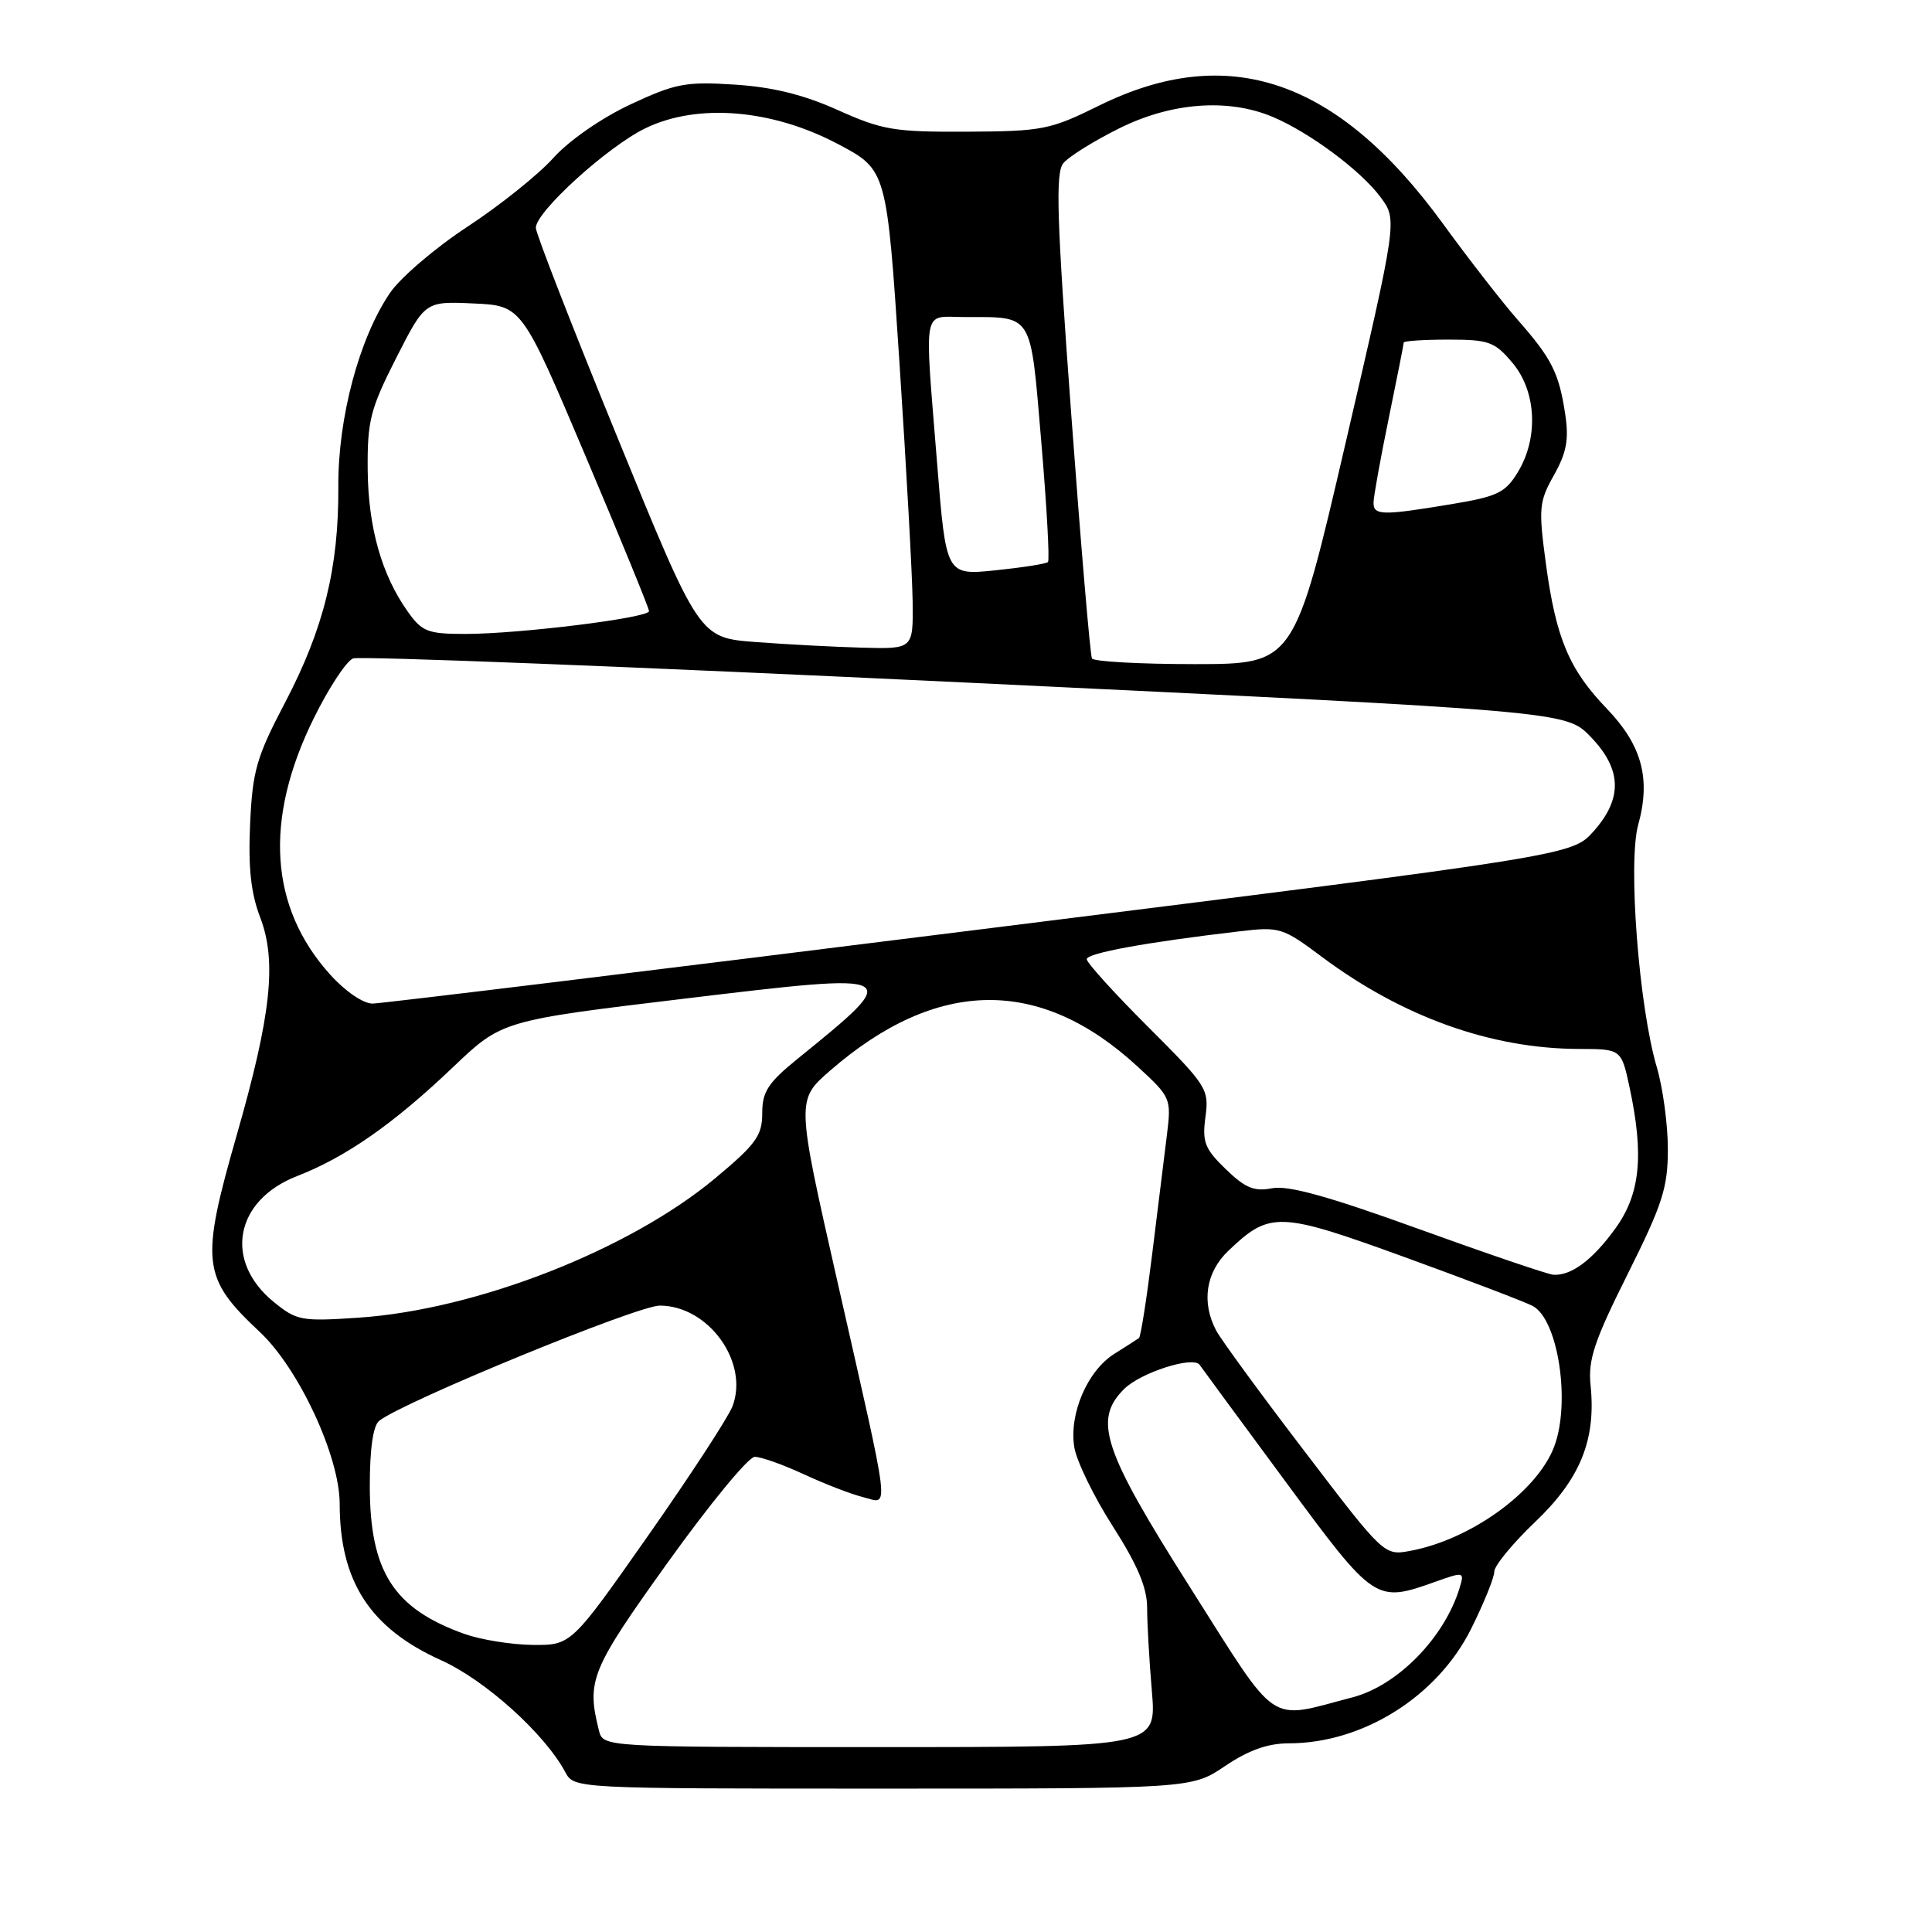 <?xml version="1.0" encoding="UTF-8" standalone="no"?>
<!DOCTYPE svg PUBLIC "-//W3C//DTD SVG 1.1//EN" "http://www.w3.org/Graphics/SVG/1.1/DTD/svg11.dtd" >
<svg xmlns="http://www.w3.org/2000/svg" xmlns:xlink="http://www.w3.org/1999/xlink" version="1.1" viewBox="0 0 256 256">
 <g >
 <path fill="currentColor"
d=" M 162.34 234.00 C 165.44 231.91 168.00 231.00 170.77 231.00 C 180.58 231.00 190.44 224.81 194.92 215.85 C 196.61 212.46 198.00 209.04 198.00 208.25 C 198.00 207.47 200.44 204.50 203.42 201.66 C 209.40 195.96 211.50 190.78 210.76 183.57 C 210.41 180.18 211.23 177.71 215.67 168.83 C 220.30 159.56 221.00 157.38 221.00 152.26 C 221.00 149.02 220.34 144.14 219.54 141.43 C 217.16 133.40 215.69 114.26 217.07 109.29 C 218.76 103.19 217.57 98.76 212.93 93.92 C 207.90 88.70 206.17 84.56 204.83 74.63 C 203.85 67.34 203.93 66.47 205.91 62.95 C 207.59 59.95 207.91 58.23 207.39 54.82 C 206.56 49.39 205.61 47.51 201.11 42.39 C 199.12 40.13 194.63 34.36 191.13 29.55 C 177.22 10.48 162.76 5.54 145.62 14.00 C 139.14 17.20 138.13 17.40 128.12 17.45 C 118.48 17.50 116.90 17.23 111.01 14.58 C 106.46 12.54 102.36 11.53 97.33 11.21 C 90.86 10.79 89.48 11.06 83.53 13.84 C 79.69 15.64 75.41 18.61 73.33 20.92 C 71.36 23.12 66.25 27.21 61.97 30.02 C 57.68 32.83 53.05 36.79 51.67 38.82 C 47.59 44.82 44.77 55.39 44.83 64.50 C 44.89 75.22 42.91 83.28 37.78 93.08 C 33.98 100.32 33.46 102.13 33.14 109.19 C 32.88 114.98 33.24 118.35 34.49 121.60 C 36.69 127.38 35.93 134.49 31.39 150.33 C 26.52 167.31 26.76 169.31 34.43 176.50 C 39.60 181.35 45.00 192.96 45.01 199.26 C 45.02 209.55 49.03 215.75 58.45 219.99 C 64.30 222.63 72.17 229.72 74.90 234.81 C 76.07 237.00 76.07 237.00 116.99 237.00 C 157.90 237.00 157.90 237.00 162.34 234.00 Z  M 79.36 229.29 C 77.70 222.68 78.28 221.27 88.50 207.01 C 94.00 199.34 99.17 193.05 100.00 193.04 C 100.83 193.03 103.75 194.07 106.50 195.34 C 109.25 196.62 112.79 197.99 114.37 198.38 C 117.88 199.26 118.15 201.51 110.92 169.63 C 105.51 145.76 105.51 145.76 110.01 141.85 C 124.14 129.58 137.79 129.39 150.72 141.31 C 155.18 145.42 155.22 145.53 154.61 150.48 C 154.26 153.24 153.39 160.34 152.66 166.25 C 151.93 172.16 151.15 177.13 150.92 177.30 C 150.69 177.47 149.22 178.40 147.67 179.38 C 144.09 181.62 141.63 187.34 142.35 191.76 C 142.65 193.61 144.94 198.32 147.45 202.24 C 150.73 207.37 152.00 210.38 152.00 213.03 C 152.00 215.05 152.28 220.03 152.63 224.10 C 153.25 231.50 153.25 231.50 116.58 231.50 C 79.91 231.50 79.91 231.50 79.36 229.29 Z  M 157.69 210.33 C 146.14 192.12 144.83 188.17 148.94 184.06 C 151.12 181.88 158.13 179.63 158.96 180.85 C 159.26 181.29 164.38 188.25 170.34 196.32 C 182.19 212.38 182.26 212.42 190.28 209.56 C 193.96 208.25 194.05 208.27 193.42 210.36 C 191.42 216.98 185.20 223.35 179.20 224.91 C 167.81 227.88 169.59 229.09 157.69 210.33 Z  M 61.56 216.51 C 52.14 213.15 49.00 208.25 49.00 196.87 C 49.00 191.96 49.44 188.89 50.25 188.26 C 53.48 185.72 84.46 173.00 87.42 173.00 C 93.87 173.00 99.28 180.50 97.06 186.34 C 96.51 187.78 91.48 195.50 85.88 203.48 C 75.69 218.00 75.69 218.00 70.59 217.96 C 67.79 217.93 63.73 217.28 61.56 216.51 Z  M 172.87 192.32 C 167.06 184.72 161.80 177.52 161.16 176.32 C 159.17 172.57 159.77 168.59 162.75 165.75 C 168.27 160.48 169.45 160.52 186.11 166.57 C 194.45 169.60 202.10 172.52 203.10 173.05 C 206.47 174.86 208.14 185.84 205.94 191.68 C 203.69 197.63 194.92 203.99 186.90 205.49 C 183.41 206.14 183.41 206.14 172.87 192.32 Z  M 36.29 172.53 C 29.61 167.10 31.10 159.05 39.36 155.84 C 45.84 153.32 52.14 148.92 60.00 141.43 C 66.50 135.23 66.50 135.23 90.75 132.32 C 119.81 128.83 119.82 128.83 105.68 140.30 C 101.76 143.48 101.00 144.66 101.00 147.51 C 101.00 150.48 100.18 151.61 94.75 156.14 C 83.35 165.64 63.11 173.55 47.50 174.60 C 39.96 175.11 39.31 174.99 36.29 172.53 Z  M 188.00 162.85 C 176.10 158.54 170.68 157.03 168.56 157.45 C 166.19 157.91 165.00 157.42 162.42 154.92 C 159.63 152.22 159.28 151.32 159.73 147.99 C 160.22 144.31 159.94 143.87 152.12 136.06 C 147.65 131.60 144.00 127.57 144.00 127.10 C 144.00 126.29 151.91 124.85 164.29 123.40 C 169.54 122.78 169.97 122.91 175.13 126.77 C 185.80 134.74 197.55 138.95 209.17 138.99 C 214.83 139.00 214.83 139.00 215.92 144.05 C 217.86 153.11 217.35 158.22 214.03 162.80 C 211.01 166.97 208.18 169.07 205.82 168.91 C 205.09 168.86 197.07 166.13 188.00 162.85 Z  M 43.76 129.15 C 35.70 120.23 34.95 108.61 41.57 95.19 C 43.55 91.16 45.90 87.59 46.78 87.25 C 47.67 86.91 84.19 88.35 127.95 90.44 C 207.50 94.25 207.50 94.25 210.75 97.61 C 214.92 101.92 215.04 105.80 211.15 110.16 C 208.30 113.35 208.30 113.35 129.90 123.15 C 86.78 128.55 50.54 132.97 49.37 132.98 C 48.14 132.99 45.75 131.36 43.76 129.15 Z  M 144.69 87.25 C 144.46 86.84 143.22 72.25 141.94 54.84 C 140.02 28.82 139.84 22.90 140.90 21.62 C 141.61 20.76 144.92 18.69 148.26 17.03 C 155.16 13.58 162.67 13.00 168.57 15.46 C 173.49 17.52 180.33 22.60 182.94 26.14 C 185.16 29.13 185.16 29.13 178.33 58.56 C 171.50 87.99 171.50 87.99 158.31 88.00 C 151.05 88.00 144.93 87.66 144.69 87.25 Z  M 100.08 85.07 C 92.65 84.50 92.65 84.50 81.83 58.00 C 75.87 43.43 71.00 30.91 71.00 30.19 C 71.00 28.06 80.51 19.42 85.53 16.99 C 92.42 13.65 102.30 14.46 111.04 19.09 C 117.50 22.50 117.50 22.50 119.18 48.00 C 120.10 62.02 120.89 76.31 120.93 79.75 C 121.00 86.00 121.00 86.00 114.25 85.82 C 110.54 85.72 104.16 85.38 100.08 85.07 Z  M 54.05 81.07 C 50.56 76.17 48.79 69.88 48.72 62.24 C 48.67 55.75 49.07 54.19 52.49 47.45 C 56.32 39.92 56.32 39.92 62.73 40.21 C 69.14 40.50 69.14 40.50 77.57 60.39 C 82.21 71.34 86.00 80.60 86.00 80.98 C 86.00 81.87 68.82 84.00 61.63 84.00 C 56.70 84.00 55.92 83.70 54.05 81.07 Z  M 124.17 61.37 C 122.48 40.21 122.15 42.00 127.75 42.01 C 137.01 42.04 136.50 41.21 137.98 58.60 C 138.70 67.09 139.10 74.24 138.86 74.47 C 138.63 74.71 135.49 75.20 131.90 75.57 C 125.36 76.24 125.36 76.24 124.17 61.37 Z  M 182.00 66.61 C 182.00 65.85 182.90 60.85 184.00 55.50 C 185.10 50.15 186.00 45.60 186.00 45.39 C 186.00 45.18 188.66 45.00 191.91 45.00 C 197.28 45.00 198.06 45.28 200.41 48.08 C 203.59 51.85 203.89 58.03 201.11 62.58 C 199.45 65.31 198.41 65.80 192.17 66.83 C 183.14 68.33 182.00 68.30 182.00 66.61 Z "/>
</g>
</svg>